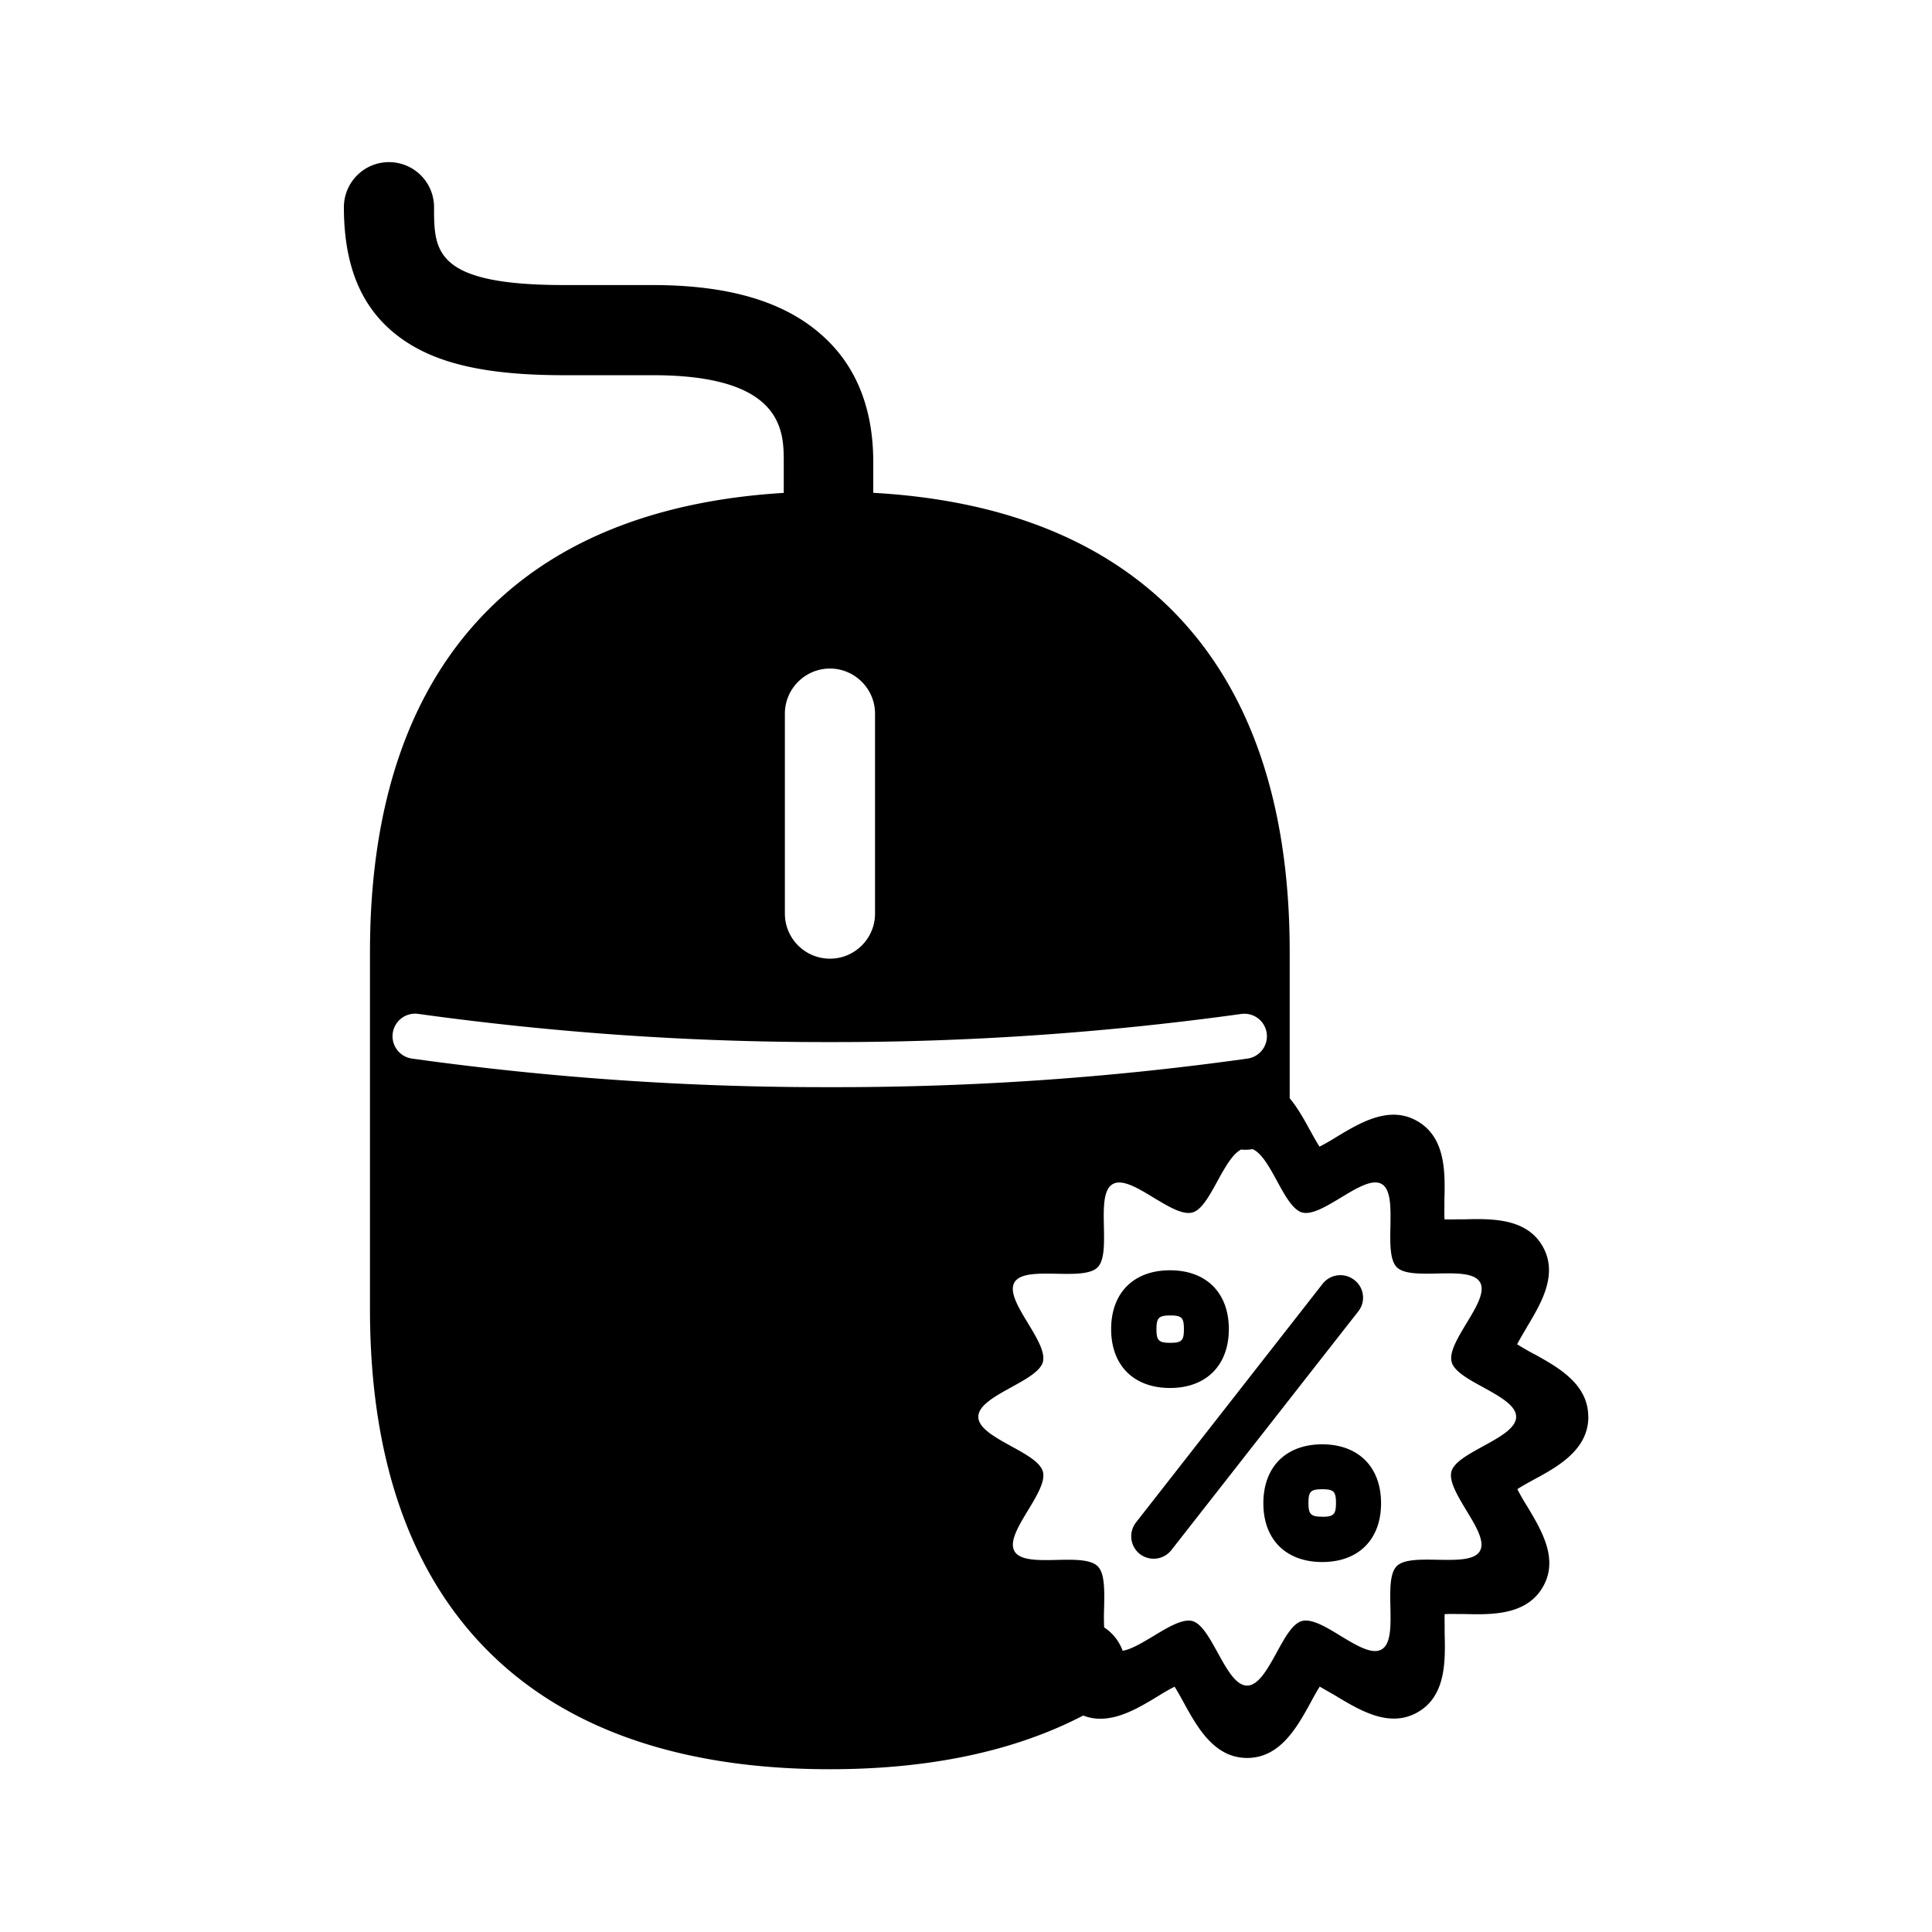 <svg xmlns="http://www.w3.org/2000/svg" width="24" height="24" fill="none"><path fill="#000" d="M14.535 15.78c.45 0 .73.28.73.731 0 .448-.28.731-.73.731-.451 0-.732-.28-.732-.731s.28-.731.731-.731m-.168.731c0 .14.027.17.17.17s.171-.027.171-.17-.028-.17-.17-.17-.171.03-.171.17M16.43 15.948a.28.28 0 0 1 .393-.048.275.275 0 0 1 .048.393l-2.32 2.963a.28.28 0 0 1-.392.048.28.28 0 0 1-.047-.392zM15.694 18.674c0-.451.28-.732.731-.732.448 0 .731.28.731.732 0 .45-.28.73-.73.73-.452 0-.732-.28-.732-.73m.731.168c.14 0 .171-.028.171-.171s-.028-.171-.17-.171c-.144 0-.172.028-.172.17s.031.171.171.171"/><path fill="#000" d="M19.73 17.6c0-.409-.376-.616-.68-.784l-.006-.002a4 4 0 0 1-.198-.115c.024-.045.054-.097.082-.145l.038-.065.003-.006c.176-.293.393-.655.193-1.003-.202-.35-.633-.342-.98-.333h-.07c-.056.001-.117.002-.168 0-.002-.052-.002-.113-.001-.168v-.07c.009-.345.017-.776-.333-.98-.345-.202-.705.013-.997.188l-.011.007a3 3 0 0 1-.21.12c-.04-.06-.084-.142-.115-.198l-.006-.01c-.071-.13-.15-.273-.25-.393v-1.821c0-1.88-.512-3.328-1.523-4.303-.874-.84-2.098-1.31-3.65-1.397V5.74c0-.69-.227-1.233-.678-1.611-.467-.395-1.145-.588-2.067-.588H7.005c-1.613 0-1.613-.426-1.613-.967a.56.56 0 0 0-.56-.56.56.56 0 0 0-.56.56c0 .751.229 1.28.705 1.625.44.32 1.067.462 2.03.462h1.105c1.624 0 1.624.7 1.624 1.079v.383c-1.532.093-2.748.56-3.613 1.395-1.014.978-1.527 2.426-1.527 4.309v4.437c0 1.879.513 3.327 1.524 4.302.972.938 2.384 1.412 4.19 1.412 1.239 0 2.295-.224 3.146-.667.322.126.653-.073.925-.238.058-.036.142-.087.21-.12.039.061.084.142.114.198.168.306.379.687.787.687.41 0 .62-.381.788-.686.03-.057.075-.138.114-.2l.145.083.066.038.005.004c.294.175.655.392 1.003.192.35-.202.342-.633.333-.98v-.07c0-.056-.002-.117 0-.168.052-.002.113-.002.168-.001h.07c.345.009.776.017.98-.333.203-.345-.013-.704-.188-.997l-.007-.011a3 3 0 0 1-.12-.21c.06-.04.142-.084.198-.115.303-.163.684-.373.684-.784M9.75 8.865c0-.308.252-.56.56-.56s.56.252.56.56v2.484c0 .309-.251.56-.56.56a.56.56 0 0 1-.56-.56zM5.117 13.15a.28.28 0 0 1 .079-.555c1.694.235 3.403.353 5.115.35 1.71.003 3.42-.115 5.114-.35a.28.28 0 0 1 .311.244.28.28 0 0 1-.232.31c-1.72.242-3.457.36-5.193.356a37 37 0 0 1-5.194-.355M18.03 18.28c-.032.122.077.302.185.482.12.196.237.391.168.507s-.297.111-.526.107c-.21-.004-.42-.008-.507.08s-.082.296-.078.504c.005.231.01.463-.11.53-.118.068-.313-.05-.508-.168-.179-.11-.359-.218-.48-.185-.117.03-.216.21-.315.392-.112.203-.226.41-.367.41s-.254-.207-.366-.41c-.1-.181-.198-.36-.314-.392-.123-.031-.304.078-.484.187-.137.082-.273.164-.382.183a.582.582 0 0 0-.23-.291 3 3 0 0 1 0-.253c.004-.21.008-.42-.08-.506-.088-.088-.297-.084-.506-.079-.23.005-.46.01-.528-.109-.067-.118.05-.313.169-.508.108-.179.217-.359.184-.48-.032-.117-.21-.215-.392-.315-.203-.112-.41-.225-.41-.366s.207-.255.41-.367c.181-.1.36-.198.392-.314.032-.122-.077-.302-.185-.481-.12-.197-.237-.392-.168-.508s.297-.111.526-.107c.21.004.42.008.507-.08s.082-.296.078-.504c-.005-.23-.01-.462.11-.53.118-.067.313.05.508.169.18.108.359.217.48.184.116-.03.213-.208.312-.389.092-.167.185-.336.294-.393l.025.002.025.001q.046 0 .093-.008c.114.049.21.224.304.397.098.18.196.358.312.39.122.032.302-.077.481-.185.197-.119.392-.237.508-.168s.111.297.107.526c-.004.21-.008.42.08.507s.296.082.504.078c.23-.005.462-.01.53.11.067.119-.051.314-.17.51-.108.18-.216.358-.183.479.03.116.21.215.391.314.204.113.41.226.41.367s-.207.254-.411.366c-.182.1-.362.198-.393.314"/></svg>